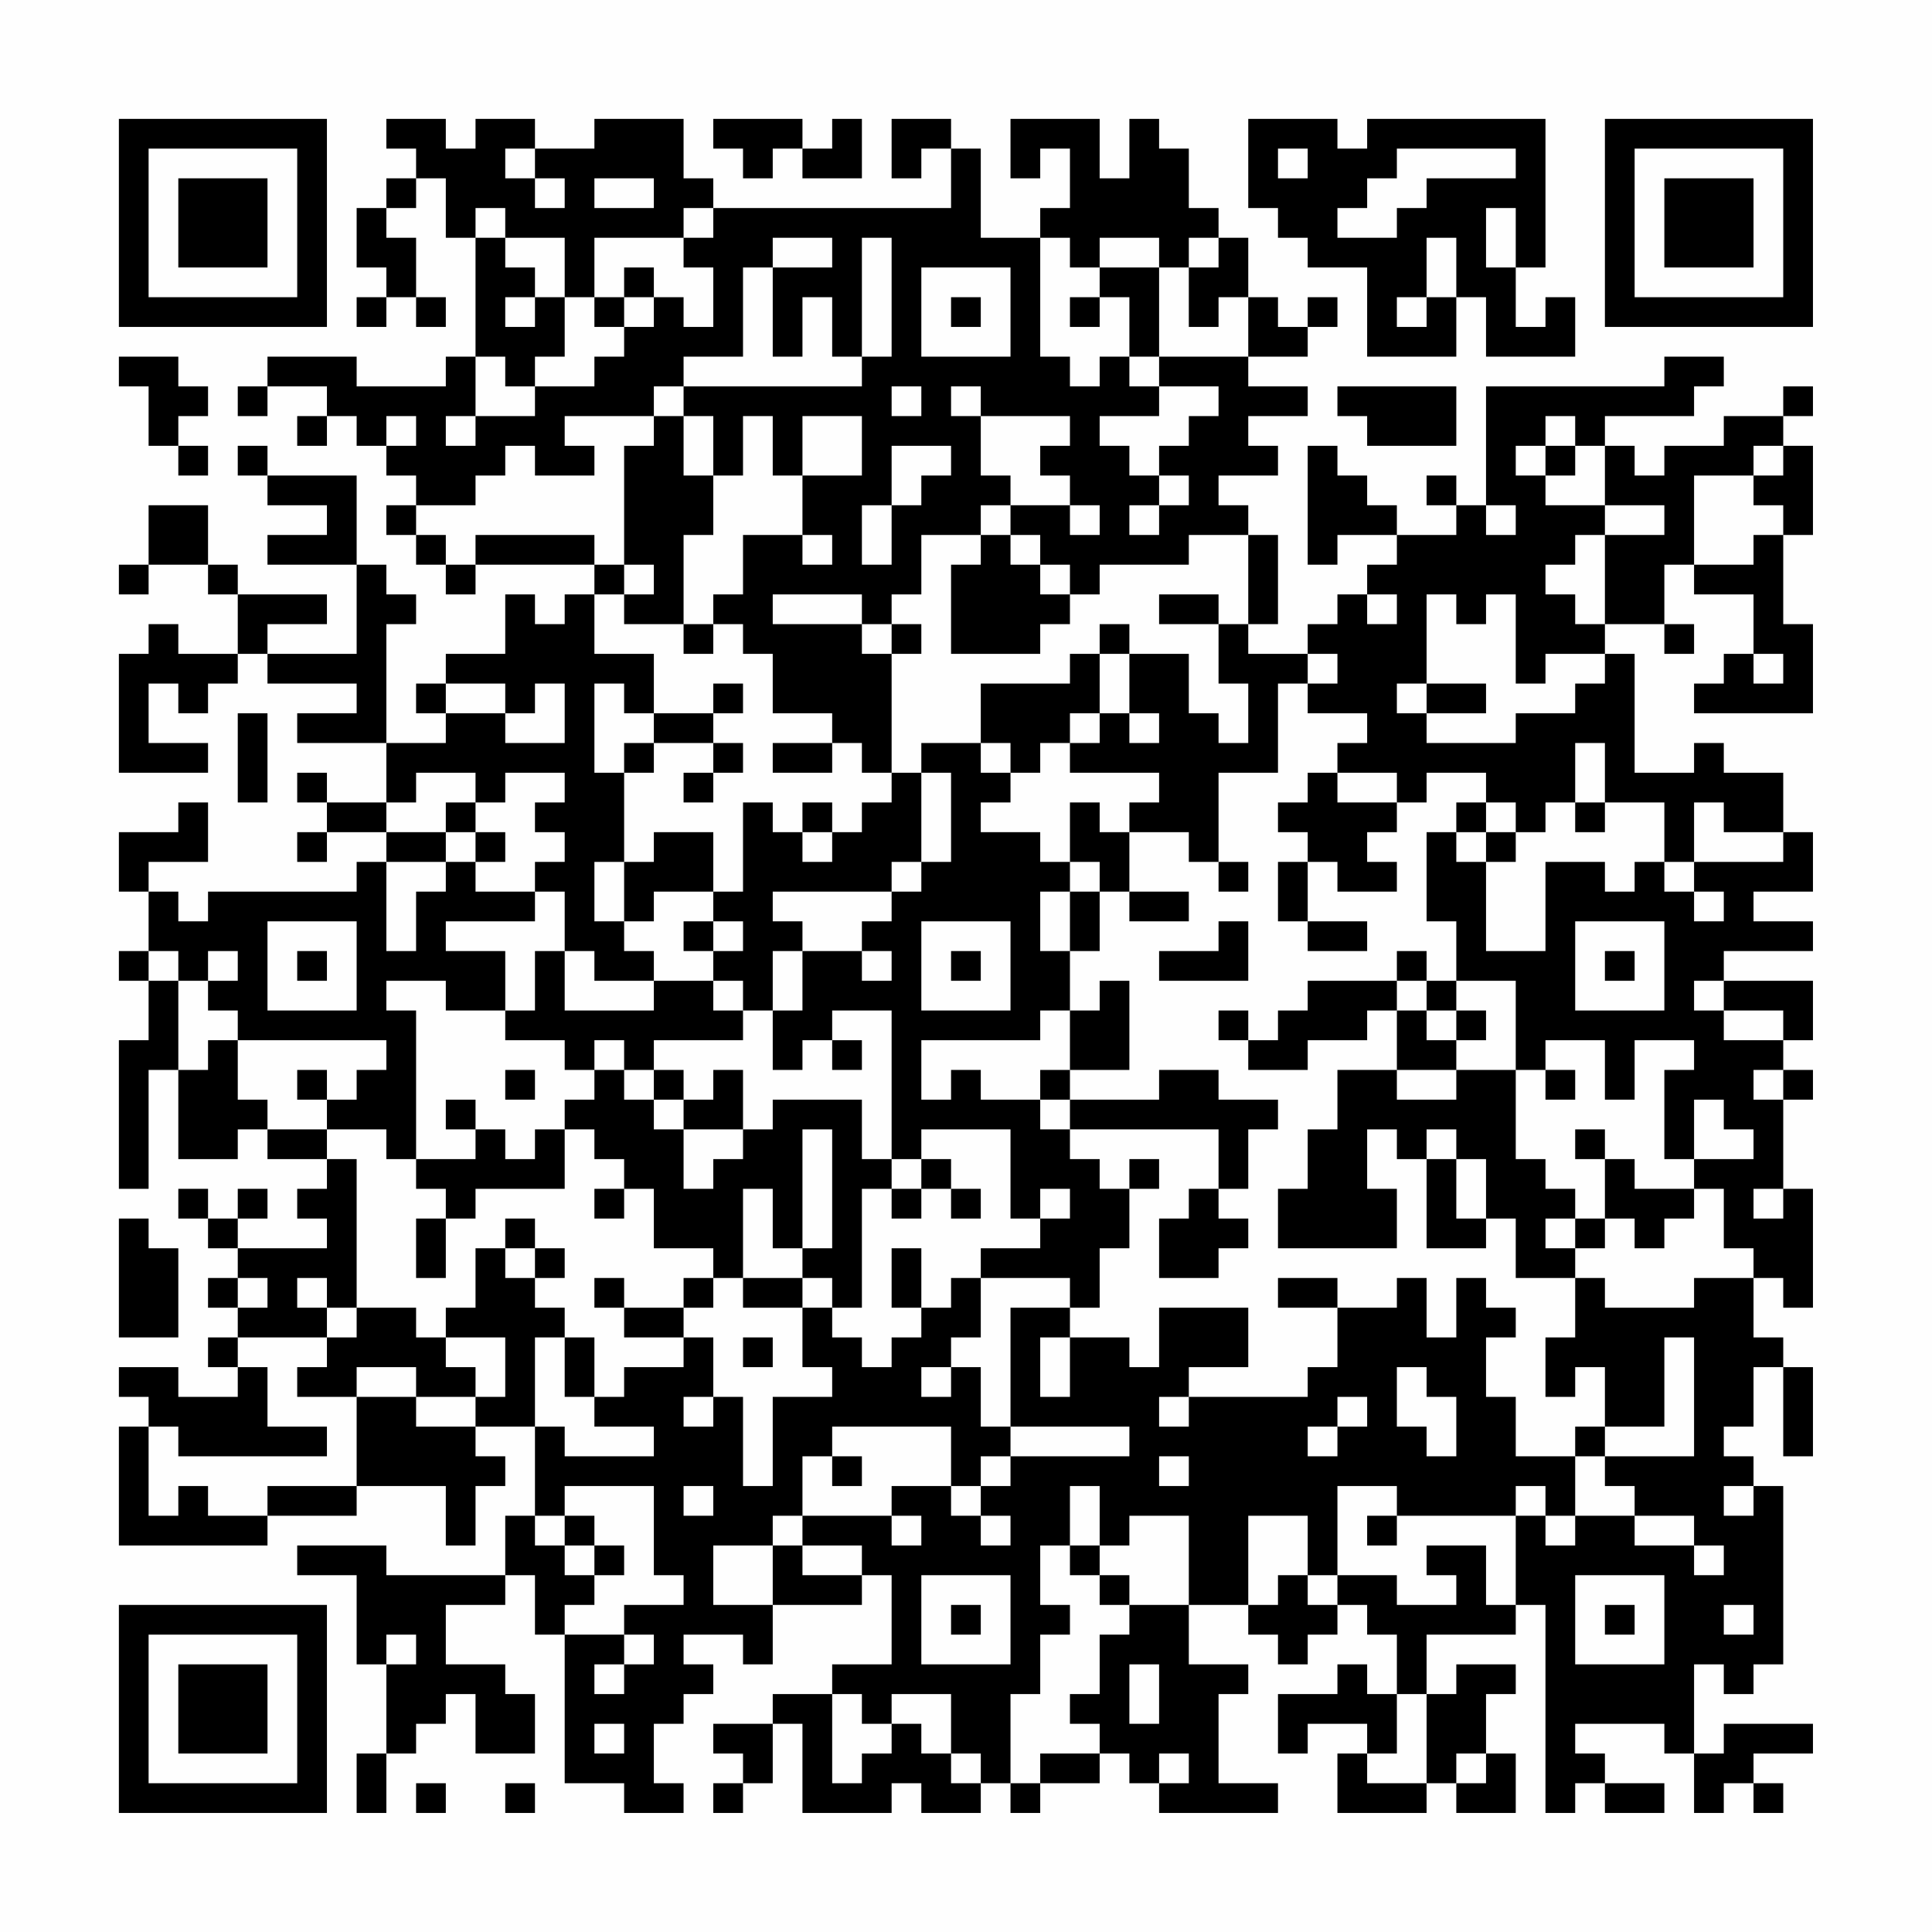 <?xml version="1.0" encoding="UTF-8"?>
<svg xmlns="http://www.w3.org/2000/svg" version="1.1" width="300" height="300" viewBox="0 0 300 300"><rect x="0" y="0" width="300" height="300" fill="#fefefe"/><g transform="scale(4.615)"><g transform="translate(4,4)"><path fill-rule="evenodd" d="M9 0L9 1L10 1L10 2L9 2L9 3L8 3L8 5L9 5L9 6L8 6L8 7L9 7L9 6L10 6L10 7L11 7L11 6L10 6L10 4L9 4L9 3L10 3L10 2L11 2L11 4L12 4L12 8L11 8L11 9L8 9L8 8L5 8L5 9L4 9L4 10L5 10L5 9L7 9L7 10L6 10L6 11L7 11L7 10L8 10L8 11L9 11L9 12L10 12L10 13L9 13L9 14L10 14L10 15L11 15L11 16L12 16L12 15L16 15L16 16L15 16L15 17L14 17L14 16L13 16L13 18L11 18L11 19L10 19L10 20L11 20L11 21L9 21L9 17L10 17L10 16L9 16L9 15L8 15L8 12L5 12L5 11L4 11L4 12L5 12L5 13L7 13L7 14L5 14L5 15L8 15L8 18L5 18L5 17L7 17L7 16L4 16L4 15L3 15L3 13L1 13L1 15L0 15L0 16L1 16L1 15L3 15L3 16L4 16L4 18L2 18L2 17L1 17L1 18L0 18L0 22L3 22L3 21L1 21L1 19L2 19L2 20L3 20L3 19L4 19L4 18L5 18L5 19L8 19L8 20L6 20L6 21L9 21L9 23L7 23L7 22L6 22L6 23L7 23L7 24L6 24L6 25L7 25L7 24L9 24L9 25L8 25L8 26L3 26L3 27L2 27L2 26L1 26L1 25L3 25L3 23L2 23L2 24L0 24L0 26L1 26L1 28L0 28L0 29L1 29L1 31L0 31L0 36L1 36L1 32L2 32L2 35L4 35L4 34L5 34L5 35L7 35L7 36L6 36L6 37L7 37L7 38L4 38L4 37L5 37L5 36L4 36L4 37L3 37L3 36L2 36L2 37L3 37L3 38L4 38L4 39L3 39L3 40L4 40L4 41L3 41L3 42L4 42L4 43L2 43L2 42L0 42L0 43L1 43L1 44L0 44L0 48L5 48L5 47L8 47L8 46L11 46L11 48L12 48L12 46L13 46L13 45L12 45L12 44L14 44L14 47L13 47L13 49L9 49L9 48L6 48L6 49L8 49L8 52L9 52L9 55L8 55L8 57L9 57L9 55L10 55L10 54L11 54L11 53L12 53L12 55L14 55L14 53L13 53L13 52L11 52L11 50L13 50L13 49L14 49L14 51L15 51L15 56L17 56L17 57L19 57L19 56L18 56L18 54L19 54L19 53L20 53L20 52L19 52L19 51L21 51L21 52L22 52L22 50L25 50L25 49L26 49L26 52L24 52L24 53L22 53L22 54L20 54L20 55L21 55L21 56L20 56L20 57L21 57L21 56L22 56L22 54L23 54L23 57L26 57L26 56L27 56L27 57L29 57L29 56L30 56L30 57L31 57L31 56L33 56L33 55L34 55L34 56L35 56L35 57L39 57L39 56L37 56L37 53L38 53L38 52L36 52L36 50L38 50L38 51L39 51L39 52L40 52L40 51L41 51L41 50L42 50L42 51L43 51L43 53L42 53L42 52L41 52L41 53L39 53L39 55L40 55L40 54L42 54L42 55L41 55L41 57L44 57L44 56L45 56L45 57L47 57L47 55L46 55L46 53L47 53L47 52L45 52L45 53L44 53L44 51L47 51L47 50L48 50L48 57L49 57L49 56L50 56L50 57L52 57L52 56L50 56L50 55L49 55L49 54L52 54L52 55L53 55L53 57L54 57L54 56L55 56L55 57L56 57L56 56L55 56L55 55L57 55L57 54L54 54L54 55L53 55L53 52L54 52L54 53L55 53L55 52L56 52L56 46L55 46L55 45L54 45L54 44L55 44L55 42L56 42L56 45L57 45L57 42L56 42L56 41L55 41L55 39L56 39L56 40L57 40L57 36L56 36L56 33L57 33L57 32L56 32L56 31L57 31L57 29L54 29L54 28L57 28L57 27L55 27L55 26L57 26L57 24L56 24L56 22L54 22L54 21L53 21L53 22L51 22L51 18L50 18L50 17L52 17L52 18L53 18L53 17L52 17L52 15L53 15L53 16L55 16L55 18L54 18L54 19L53 19L53 20L57 20L57 17L56 17L56 14L57 14L57 11L56 11L56 10L57 10L57 9L56 9L56 10L54 10L54 11L52 11L52 12L51 12L51 11L50 11L50 10L53 10L53 9L54 9L54 8L52 8L52 9L46 9L46 13L45 13L45 12L44 12L44 13L45 13L45 14L43 14L43 13L42 13L42 12L41 12L41 11L40 11L40 15L41 15L41 14L43 14L43 15L42 15L42 16L41 16L41 17L40 17L40 18L38 18L38 17L39 17L39 14L38 14L38 13L37 13L37 12L39 12L39 11L38 11L38 10L40 10L40 9L38 9L38 8L40 8L40 7L41 7L41 6L40 6L40 7L39 7L39 6L38 6L38 4L37 4L37 3L36 3L36 1L35 1L35 0L34 0L34 2L33 2L33 0L30 0L30 2L31 2L31 1L32 1L32 3L31 3L31 4L29 4L29 1L28 1L28 0L26 0L26 2L27 2L27 1L28 1L28 3L20 3L20 2L19 2L19 0L16 0L16 1L14 1L14 0L12 0L12 1L11 1L11 0ZM20 0L20 1L21 1L21 2L22 2L22 1L23 1L23 2L25 2L25 0L24 0L24 1L23 1L23 0ZM38 0L38 3L39 3L39 4L40 4L40 5L42 5L42 8L45 8L45 6L46 6L46 8L49 8L49 6L48 6L48 7L47 7L47 5L48 5L48 0L42 0L42 1L41 1L41 0ZM13 1L13 2L14 2L14 3L15 3L15 2L14 2L14 1ZM39 1L39 2L40 2L40 1ZM43 1L43 2L42 2L42 3L41 3L41 4L43 4L43 3L44 3L44 2L47 2L47 1ZM16 2L16 3L18 3L18 2ZM12 3L12 4L13 4L13 5L14 5L14 6L13 6L13 7L14 7L14 6L15 6L15 8L14 8L14 9L13 9L13 8L12 8L12 10L11 10L11 11L12 11L12 10L14 10L14 9L16 9L16 8L17 8L17 7L18 7L18 6L19 6L19 7L20 7L20 5L19 5L19 4L20 4L20 3L19 3L19 4L16 4L16 6L15 6L15 4L13 4L13 3ZM46 3L46 5L47 5L47 3ZM22 4L22 5L21 5L21 8L19 8L19 9L18 9L18 10L15 10L15 11L16 11L16 12L14 12L14 11L13 11L13 12L12 12L12 13L10 13L10 14L11 14L11 15L12 15L12 14L16 14L16 15L17 15L17 16L16 16L16 18L18 18L18 20L17 20L17 19L16 19L16 22L17 22L17 25L16 25L16 27L17 27L17 28L18 28L18 29L16 29L16 28L15 28L15 26L14 26L14 25L15 25L15 24L14 24L14 23L15 23L15 22L13 22L13 23L12 23L12 22L10 22L10 23L9 23L9 24L11 24L11 25L9 25L9 28L10 28L10 26L11 26L11 25L12 25L12 26L14 26L14 27L11 27L11 28L13 28L13 30L11 30L11 29L9 29L9 30L10 30L10 35L9 35L9 34L7 34L7 33L8 33L8 32L9 32L9 31L4 31L4 30L3 30L3 29L4 29L4 28L3 28L3 29L2 29L2 28L1 28L1 29L2 29L2 32L3 32L3 31L4 31L4 33L5 33L5 34L7 34L7 35L8 35L8 40L7 40L7 39L6 39L6 40L7 40L7 41L4 41L4 42L5 42L5 44L7 44L7 45L2 45L2 44L1 44L1 47L2 47L2 46L3 46L3 47L5 47L5 46L8 46L8 43L10 43L10 44L12 44L12 43L13 43L13 41L11 41L11 40L12 40L12 38L13 38L13 39L14 39L14 40L15 40L15 41L14 41L14 44L15 44L15 45L18 45L18 44L16 44L16 43L17 43L17 42L19 42L19 41L20 41L20 43L19 43L19 44L20 44L20 43L21 43L21 46L22 46L22 43L24 43L24 42L23 42L23 40L24 40L24 41L25 41L25 42L26 42L26 41L27 41L27 40L28 40L28 39L29 39L29 41L28 41L28 42L27 42L27 43L28 43L28 42L29 42L29 44L30 44L30 45L29 45L29 46L28 46L28 44L24 44L24 45L23 45L23 47L22 47L22 48L20 48L20 50L22 50L22 48L23 48L23 49L25 49L25 48L23 48L23 47L26 47L26 48L27 48L27 47L26 47L26 46L28 46L28 47L29 47L29 48L30 48L30 47L29 47L29 46L30 46L30 45L34 45L34 44L30 44L30 40L32 40L32 41L31 41L31 43L32 43L32 41L34 41L34 42L35 42L35 40L38 40L38 42L36 42L36 43L35 43L35 44L36 44L36 43L40 43L40 42L41 42L41 40L43 40L43 39L44 39L44 41L45 41L45 39L46 39L46 40L47 40L47 41L46 41L46 43L47 43L47 45L49 45L49 47L48 47L48 46L47 46L47 47L43 47L43 46L41 46L41 49L40 49L40 47L38 47L38 50L39 50L39 49L40 49L40 50L41 50L41 49L43 49L43 50L45 50L45 49L44 49L44 48L46 48L46 50L47 50L47 47L48 47L48 48L49 48L49 47L51 47L51 48L53 48L53 49L54 49L54 48L53 48L53 47L51 47L51 46L50 46L50 45L53 45L53 41L52 41L52 44L50 44L50 42L49 42L49 43L48 43L48 41L49 41L49 39L50 39L50 40L53 40L53 39L55 39L55 38L54 38L54 36L53 36L53 35L55 35L55 34L54 34L54 33L53 33L53 35L52 35L52 32L53 32L53 31L51 31L51 33L50 33L50 31L48 31L48 32L47 32L47 29L45 29L45 27L44 27L44 24L45 24L45 25L46 25L46 28L48 28L48 25L50 25L50 26L51 26L51 25L52 25L52 26L53 26L53 27L54 27L54 26L53 26L53 25L56 25L56 24L54 24L54 23L53 23L53 25L52 25L52 23L50 23L50 21L49 21L49 23L48 23L48 24L47 24L47 23L46 23L46 22L44 22L44 23L43 23L43 22L41 22L41 21L42 21L42 20L40 20L40 19L41 19L41 18L40 18L40 19L39 19L39 22L37 22L37 25L36 25L36 24L34 24L34 23L35 23L35 22L32 22L32 21L33 21L33 20L34 20L34 21L35 21L35 20L34 20L34 18L36 18L36 20L37 20L37 21L38 21L38 19L37 19L37 17L38 17L38 14L36 14L36 15L33 15L33 16L32 16L32 15L31 15L31 14L30 14L30 13L32 13L32 14L33 14L33 13L32 13L32 12L31 12L31 11L32 11L32 10L29 10L29 9L28 9L28 10L29 10L29 12L30 12L30 13L29 13L29 14L27 14L27 16L26 16L26 17L25 17L25 16L22 16L22 17L25 17L25 18L26 18L26 22L25 22L25 21L24 21L24 20L22 20L22 18L21 18L21 17L20 17L20 16L21 16L21 14L23 14L23 15L24 15L24 14L23 14L23 12L25 12L25 10L23 10L23 12L22 12L22 10L21 10L21 12L20 12L20 10L19 10L19 9L25 9L25 8L26 8L26 4L25 4L25 8L24 8L24 6L23 6L23 8L22 8L22 5L24 5L24 4ZM31 4L31 8L32 8L32 9L33 9L33 8L34 8L34 9L35 9L35 10L33 10L33 11L34 11L34 12L35 12L35 13L34 13L34 14L35 14L35 13L36 13L36 12L35 12L35 11L36 11L36 10L37 10L37 9L35 9L35 8L38 8L38 6L37 6L37 7L36 7L36 5L37 5L37 4L36 4L36 5L35 5L35 4L33 4L33 5L32 5L32 4ZM44 4L44 6L43 6L43 7L44 7L44 6L45 6L45 4ZM17 5L17 6L16 6L16 7L17 7L17 6L18 6L18 5ZM27 5L27 8L30 8L30 5ZM33 5L33 6L32 6L32 7L33 7L33 6L34 6L34 8L35 8L35 5ZM28 6L28 7L29 7L29 6ZM0 8L0 9L1 9L1 11L2 11L2 12L3 12L3 11L2 11L2 10L3 10L3 9L2 9L2 8ZM26 9L26 10L27 10L27 9ZM41 9L41 10L42 10L42 11L45 11L45 9ZM9 10L9 11L10 11L10 10ZM18 10L18 11L17 11L17 15L18 15L18 16L17 16L17 17L19 17L19 18L20 18L20 17L19 17L19 14L20 14L20 12L19 12L19 10ZM48 10L48 11L47 11L47 12L48 12L48 13L50 13L50 14L49 14L49 15L48 15L48 16L49 16L49 17L50 17L50 14L52 14L52 13L50 13L50 11L49 11L49 10ZM26 11L26 13L25 13L25 15L26 15L26 13L27 13L27 12L28 12L28 11ZM48 11L48 12L49 12L49 11ZM55 11L55 12L53 12L53 15L55 15L55 14L56 14L56 13L55 13L55 12L56 12L56 11ZM46 13L46 14L47 14L47 13ZM29 14L29 15L28 15L28 18L31 18L31 17L32 17L32 16L31 16L31 15L30 15L30 14ZM35 16L35 17L37 17L37 16ZM42 16L42 17L43 17L43 16ZM44 16L44 19L43 19L43 20L44 20L44 21L47 21L47 20L49 20L49 19L50 19L50 18L48 18L48 19L47 19L47 16L46 16L46 17L45 17L45 16ZM26 17L26 18L27 18L27 17ZM33 17L33 18L32 18L32 19L29 19L29 21L27 21L27 22L26 22L26 23L25 23L25 24L24 24L24 23L23 23L23 24L22 24L22 23L21 23L21 26L20 26L20 24L18 24L18 25L17 25L17 27L18 27L18 26L20 26L20 27L19 27L19 28L20 28L20 29L18 29L18 30L15 30L15 28L14 28L14 30L13 30L13 31L15 31L15 32L16 32L16 33L15 33L15 34L14 34L14 35L13 35L13 34L12 34L12 33L11 33L11 34L12 34L12 35L10 35L10 36L11 36L11 37L10 37L10 39L11 39L11 37L12 37L12 36L15 36L15 34L16 34L16 35L17 35L17 36L16 36L16 37L17 37L17 36L18 36L18 38L20 38L20 39L19 39L19 40L17 40L17 39L16 39L16 40L17 40L17 41L19 41L19 40L20 40L20 39L21 39L21 40L23 40L23 39L24 39L24 40L25 40L25 36L26 36L26 37L27 37L27 36L28 36L28 37L29 37L29 36L28 36L28 35L27 35L27 34L30 34L30 37L31 37L31 38L29 38L29 39L32 39L32 40L33 40L33 38L34 38L34 36L35 36L35 35L34 35L34 36L33 36L33 35L32 35L32 34L37 34L37 36L36 36L36 37L35 37L35 39L37 39L37 38L38 38L38 37L37 37L37 36L38 36L38 34L39 34L39 33L37 33L37 32L35 32L35 33L32 33L32 32L34 32L34 29L33 29L33 30L32 30L32 28L33 28L33 26L34 26L34 27L36 27L36 26L34 26L34 24L33 24L33 23L32 23L32 25L31 25L31 24L29 24L29 23L30 23L30 22L31 22L31 21L32 21L32 20L33 20L33 18L34 18L34 17ZM55 18L55 19L56 19L56 18ZM11 19L11 20L13 20L13 21L15 21L15 19L14 19L14 20L13 20L13 19ZM20 19L20 20L18 20L18 21L17 21L17 22L18 22L18 21L20 21L20 22L19 22L19 23L20 23L20 22L21 22L21 21L20 21L20 20L21 20L21 19ZM44 19L44 20L46 20L46 19ZM4 20L4 23L5 23L5 20ZM22 21L22 22L24 22L24 21ZM29 21L29 22L30 22L30 21ZM27 22L27 25L26 25L26 26L22 26L22 27L23 27L23 28L22 28L22 30L21 30L21 29L20 29L20 30L21 30L21 31L18 31L18 32L17 32L17 31L16 31L16 32L17 32L17 33L18 33L18 34L19 34L19 36L20 36L20 35L21 35L21 34L22 34L22 33L25 33L25 35L26 35L26 36L27 36L27 35L26 35L26 30L24 30L24 31L23 31L23 32L22 32L22 30L23 30L23 28L25 28L25 29L26 29L26 28L25 28L25 27L26 27L26 26L27 26L27 25L28 25L28 22ZM40 22L40 23L39 23L39 24L40 24L40 25L39 25L39 27L40 27L40 28L42 28L42 27L40 27L40 25L41 25L41 26L43 26L43 25L42 25L42 24L43 24L43 23L41 23L41 22ZM11 23L11 24L12 24L12 25L13 25L13 24L12 24L12 23ZM45 23L45 24L46 24L46 25L47 25L47 24L46 24L46 23ZM49 23L49 24L50 24L50 23ZM23 24L23 25L24 25L24 24ZM32 25L32 26L31 26L31 28L32 28L32 26L33 26L33 25ZM37 25L37 26L38 26L38 25ZM5 27L5 30L8 30L8 27ZM20 27L20 28L21 28L21 27ZM27 27L27 30L30 30L30 27ZM37 27L37 28L35 28L35 29L38 29L38 27ZM49 27L49 30L52 30L52 27ZM6 28L6 29L7 29L7 28ZM28 28L28 29L29 29L29 28ZM43 28L43 29L40 29L40 30L39 30L39 31L38 31L38 30L37 30L37 31L38 31L38 32L40 32L40 31L42 31L42 30L43 30L43 32L41 32L41 34L40 34L40 36L39 36L39 38L43 38L43 36L42 36L42 34L43 34L43 35L44 35L44 38L46 38L46 37L47 37L47 39L49 39L49 38L50 38L50 37L51 37L51 38L52 38L52 37L53 37L53 36L51 36L51 35L50 35L50 34L49 34L49 35L50 35L50 37L49 37L49 36L48 36L48 35L47 35L47 32L45 32L45 31L46 31L46 30L45 30L45 29L44 29L44 28ZM50 28L50 29L51 29L51 28ZM43 29L43 30L44 30L44 31L45 31L45 30L44 30L44 29ZM53 29L53 30L54 30L54 31L56 31L56 30L54 30L54 29ZM31 30L31 31L27 31L27 33L28 33L28 32L29 32L29 33L31 33L31 34L32 34L32 33L31 33L31 32L32 32L32 30ZM24 31L24 32L25 32L25 31ZM6 32L6 33L7 33L7 32ZM13 32L13 33L14 33L14 32ZM18 32L18 33L19 33L19 34L21 34L21 32L20 32L20 33L19 33L19 32ZM43 32L43 33L45 33L45 32ZM48 32L48 33L49 33L49 32ZM55 32L55 33L56 33L56 32ZM23 34L23 38L22 38L22 36L21 36L21 39L23 39L23 38L24 38L24 34ZM44 34L44 35L45 35L45 37L46 37L46 35L45 35L45 34ZM31 36L31 37L32 37L32 36ZM55 36L55 37L56 37L56 36ZM0 37L0 41L2 41L2 38L1 38L1 37ZM13 37L13 38L14 38L14 39L15 39L15 38L14 38L14 37ZM48 37L48 38L49 38L49 37ZM26 38L26 40L27 40L27 38ZM4 39L4 40L5 40L5 39ZM39 39L39 40L41 40L41 39ZM8 40L8 41L7 41L7 42L6 42L6 43L8 43L8 42L10 42L10 43L12 43L12 42L11 42L11 41L10 41L10 40ZM15 41L15 43L16 43L16 41ZM21 41L21 42L22 42L22 41ZM43 42L43 44L44 44L44 45L45 45L45 43L44 43L44 42ZM41 43L41 44L40 44L40 45L41 45L41 44L42 44L42 43ZM49 44L49 45L50 45L50 44ZM24 45L24 46L25 46L25 45ZM35 45L35 46L36 46L36 45ZM15 46L15 47L14 47L14 48L15 48L15 49L16 49L16 50L15 50L15 51L17 51L17 52L16 52L16 53L17 53L17 52L18 52L18 51L17 51L17 50L19 50L19 49L18 49L18 46ZM19 46L19 47L20 47L20 46ZM32 46L32 48L31 48L31 50L32 50L32 51L31 51L31 53L30 53L30 56L31 56L31 55L33 55L33 54L32 54L32 53L33 53L33 51L34 51L34 50L36 50L36 47L34 47L34 48L33 48L33 46ZM54 46L54 47L55 47L55 46ZM15 47L15 48L16 48L16 49L17 49L17 48L16 48L16 47ZM42 47L42 48L43 48L43 47ZM32 48L32 49L33 49L33 50L34 50L34 49L33 49L33 48ZM27 49L27 52L30 52L30 49ZM49 49L49 52L52 52L52 49ZM28 50L28 51L29 51L29 50ZM50 50L50 51L51 51L51 50ZM54 50L54 51L55 51L55 50ZM9 51L9 52L10 52L10 51ZM34 52L34 54L35 54L35 52ZM24 53L24 56L25 56L25 55L26 55L26 54L27 54L27 55L28 55L28 56L29 56L29 55L28 55L28 53L26 53L26 54L25 54L25 53ZM43 53L43 55L42 55L42 56L44 56L44 53ZM16 54L16 55L17 55L17 54ZM35 55L35 56L36 56L36 55ZM45 55L45 56L46 56L46 55ZM10 56L10 57L11 57L11 56ZM13 56L13 57L14 57L14 56ZM0 0L0 7L7 7L7 0ZM1 1L1 6L6 6L6 1ZM2 2L2 5L5 5L5 2ZM50 0L50 7L57 7L57 0ZM51 1L51 6L56 6L56 1ZM52 2L52 5L55 5L55 2ZM0 50L0 57L7 57L7 50ZM1 51L1 56L6 56L6 51ZM2 52L2 55L5 55L5 52Z" fill="#000000"/></g></g></svg>
